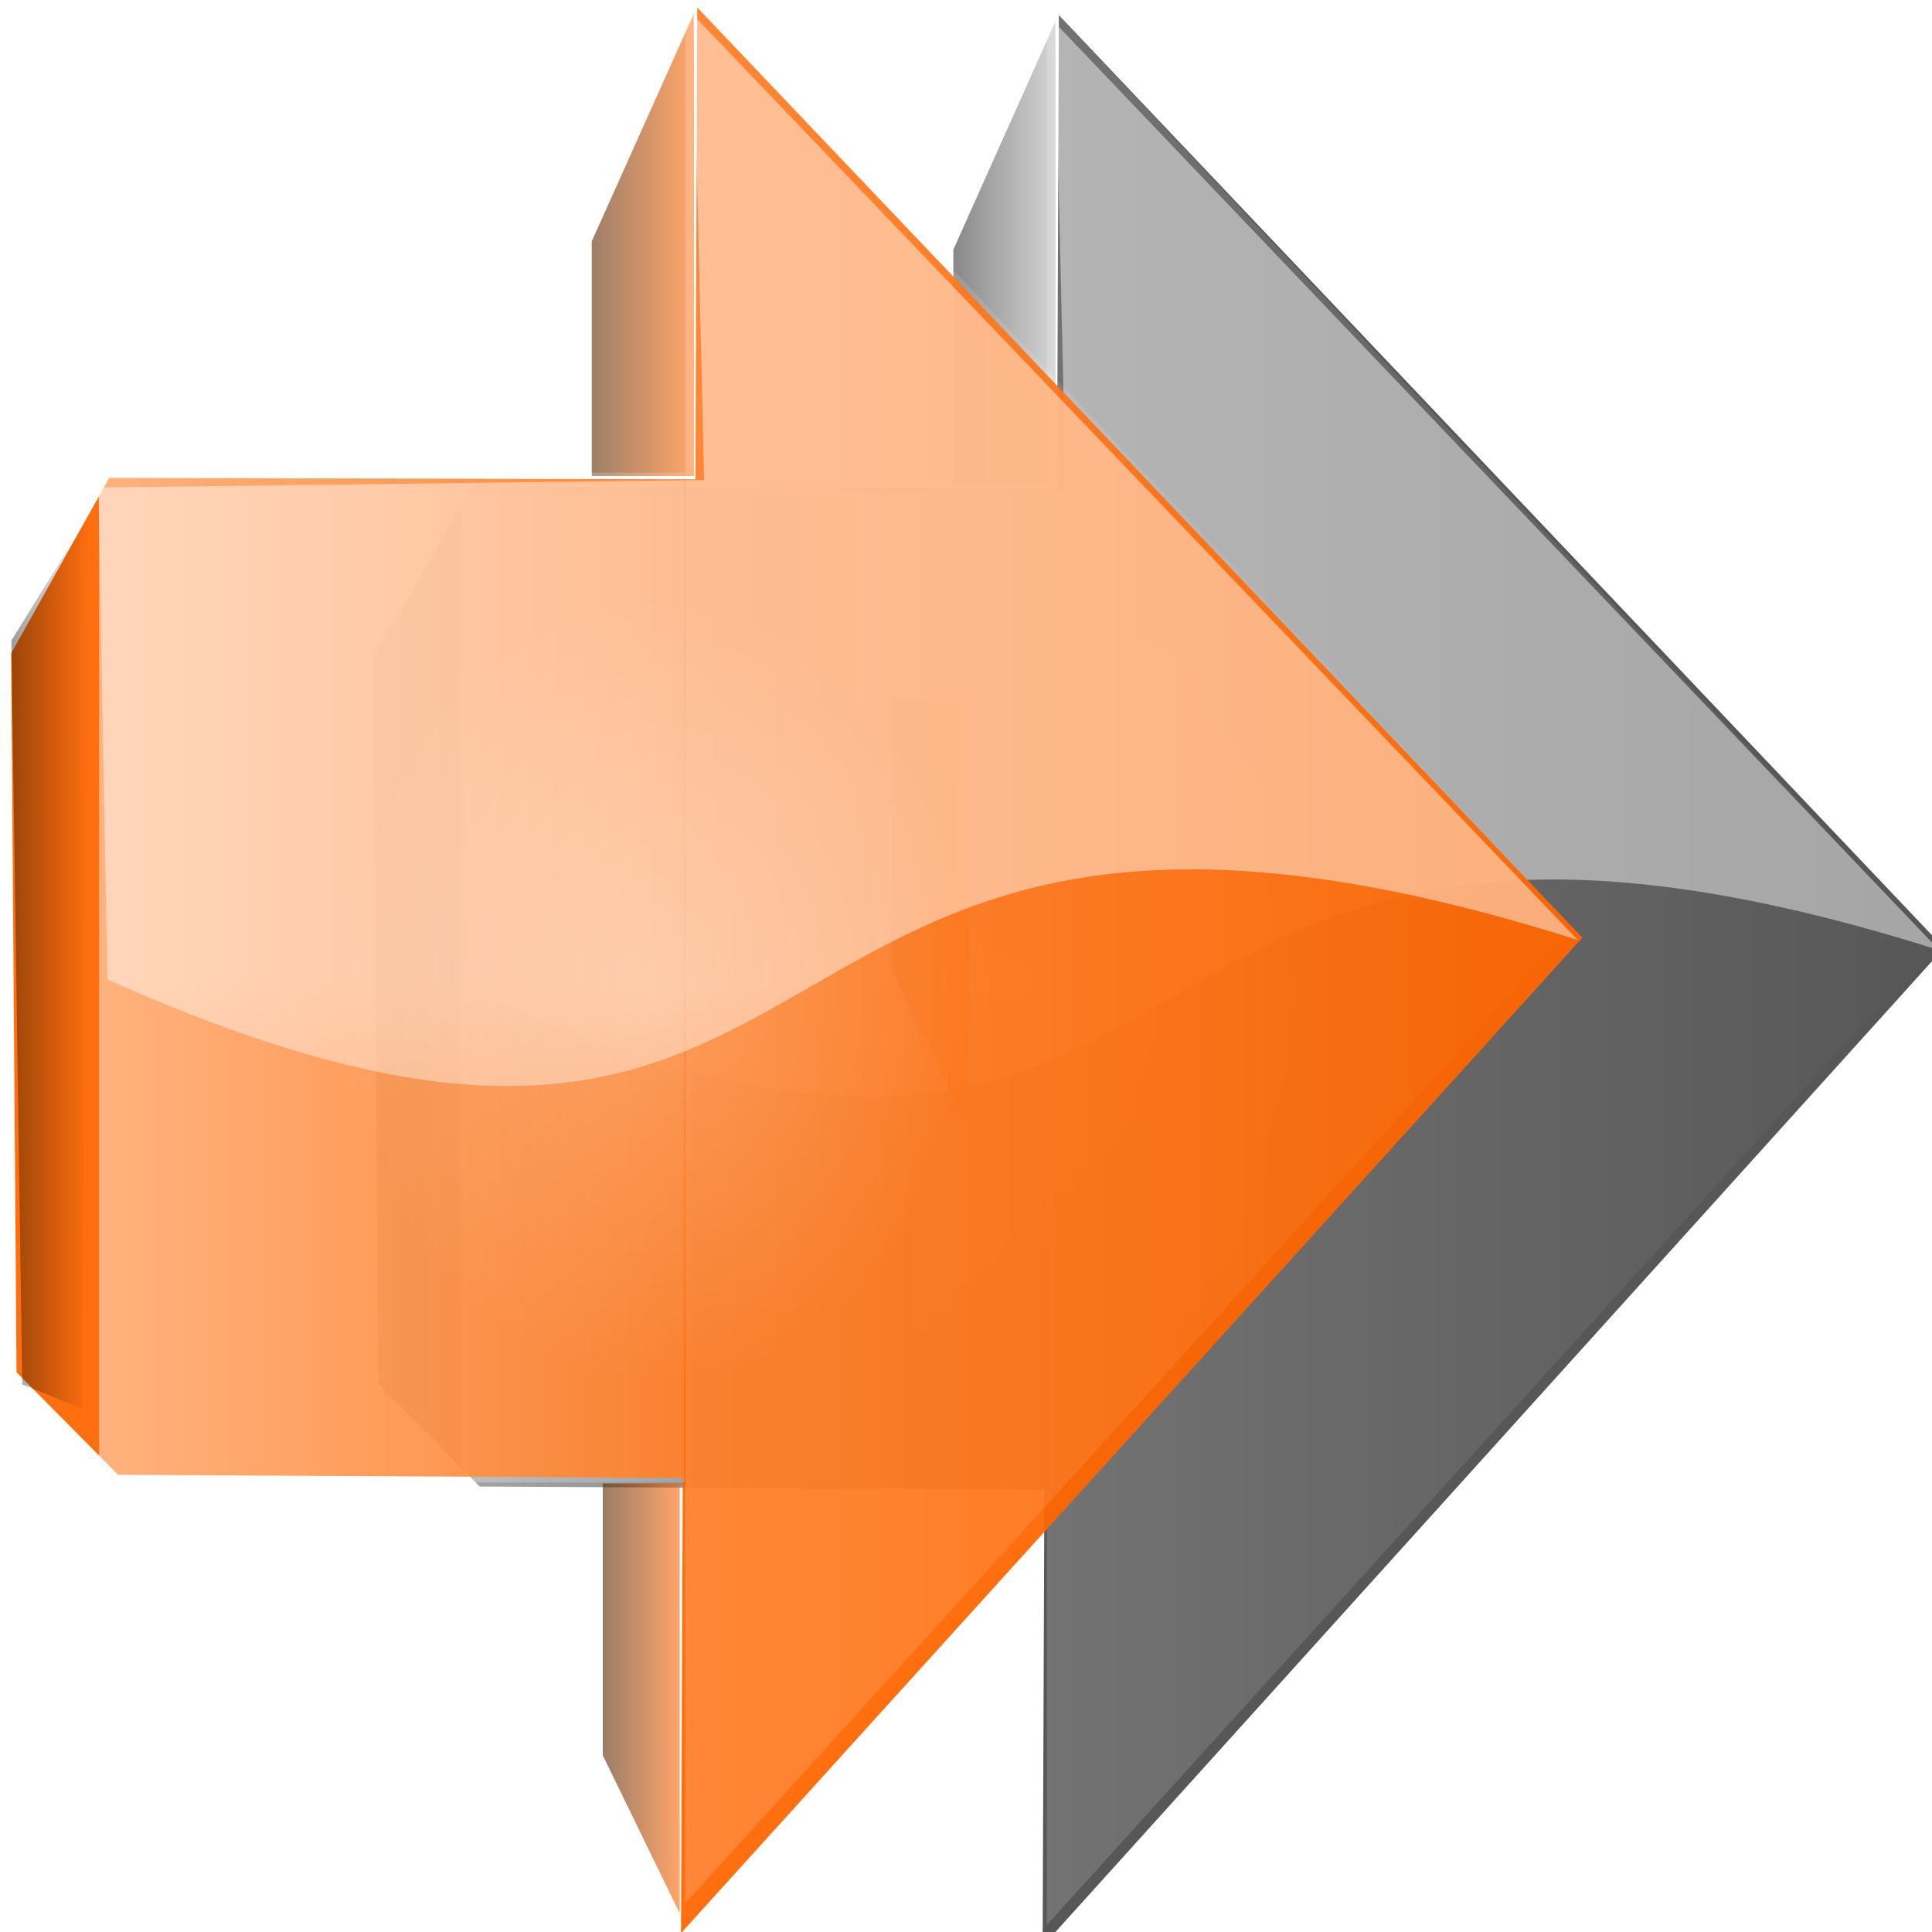 <?xml version="1.0" encoding="UTF-8" standalone="no"?>
<!-- Created with Inkscape (http://www.inkscape.org/) -->

<svg
   xmlns:dc="http://purl.org/dc/elements/1.1/"
   xmlns:cc="http://creativecommons.org/ns#"
   xmlns:rdf="http://www.w3.org/1999/02/22-rdf-syntax-ns#"
   xmlns:svg="http://www.w3.org/2000/svg"
   xmlns="http://www.w3.org/2000/svg"
   xmlns:xlink="http://www.w3.org/1999/xlink"
   xmlns:sodipodi="http://sodipodi.sourceforge.net/DTD/sodipodi-0.dtd"
   xmlns:inkscape="http://www.inkscape.org/namespaces/inkscape"
   width="64"
   height="64"
   id="svg2"
   version="1.1"
   inkscape:version="0.48.4 r9939"
   sodipodi:docname="sublink.svg"
   inkscape:export-filename="/media/sunout/my_work/r107/r107_images/images/admin_images/sublink_32.png"
   inkscape:export-xdpi="45"
   inkscape:export-ydpi="45">
  <defs
     id="defs4">
    <linearGradient
       id="linearGradient3674"
       inkscape:collect="always">
      <stop
         id="stop3676"
         offset="0"
         style="stop-color:#333333;stop-opacity:1" />
      <stop
         id="stop3678"
         offset="1"
         style="stop-color:#b3b3b3;stop-opacity:1" />
    </linearGradient>
    <linearGradient
       inkscape:collect="always"
       id="linearGradient5468">
      <stop
         style="stop-color:#000000;stop-opacity:1;"
         offset="0"
         id="stop5470" />
      <stop
         style="stop-color:#000000;stop-opacity:0;"
         offset="1"
         id="stop5472" />
    </linearGradient>
    <inkscape:perspective
       sodipodi:type="inkscape:persp3d"
       inkscape:vp_x="0 : 526.18109 : 1"
       inkscape:vp_y="0 : 1000 : 0"
       inkscape:vp_z="744.09448 : 526.18109 : 1"
       inkscape:persp3d-origin="372.04724 : 350.78739 : 1"
       id="perspective10" />
    <filter
       height="1.709"
       y="-0.354"
       width="1.692"
       x="-0.346"
       id="filter5300"
       inkscape:collect="always"
       color-interpolation-filters="sRGB">
      <feGaussianBlur
         id="feGaussianBlur5302"
         stdDeviation="5.288"
         inkscape:collect="always" />
    </filter>
    <inkscape:perspective
       sodipodi:type="inkscape:persp3d"
       inkscape:vp_x="0 : 0.5 : 1"
       inkscape:vp_y="0 : 1000 : 0"
       inkscape:vp_z="1 : 0.5 : 1"
       inkscape:persp3d-origin="0.5 : 0.33333333 : 1"
       id="perspective5244" />
    <inkscape:perspective
       sodipodi:type="inkscape:persp3d"
       inkscape:vp_x="0 : 0.5 : 1"
       inkscape:vp_y="0 : 1000 : 0"
       inkscape:vp_z="1 : 0.5 : 1"
       inkscape:persp3d-origin="0.5 : 0.33333333 : 1"
       id="perspective5214" />
    <linearGradient
       inkscape:collect="always"
       xlink:href="#linearGradient5033-3"
       id="linearGradient5088"
       gradientUnits="userSpaceOnUse"
       x1="235.102"
       y1="454.005"
       x2="330.735"
       y2="454.005" />
    <linearGradient
       y2="454.005"
       x2="330.735"
       y1="454.005"
       x1="235.102"
       gradientUnits="userSpaceOnUse"
       id="linearGradient5045-6"
       xlink:href="#linearGradient5033-3"
       inkscape:collect="always" />
    <linearGradient
       id="linearGradient5033-3"
       inkscape:collect="always">
      <stop
         id="stop5035-8"
         offset="0"
         style="stop-color:#ffffff;stop-opacity:1;" />
      <stop
         id="stop5037-3"
         offset="1"
         style="stop-color:#ffffff;stop-opacity:0;" />
    </linearGradient>
    <linearGradient
       gradientUnits="userSpaceOnUse"
       y2="445.333"
       x2="282.918"
       y1="393.811"
       x1="276.904"
       id="linearGradient5039-1"
       xlink:href="#linearGradient5033-3"
       inkscape:collect="always" />
    <inkscape:perspective
       sodipodi:type="inkscape:persp3d"
       inkscape:vp_x="0 : 0.5 : 1"
       inkscape:vp_y="0 : 1000 : 0"
       inkscape:vp_z="1 : 0.5 : 1"
       inkscape:persp3d-origin="0.5 : 0.33333333 : 1"
       id="perspective5055" />
    <linearGradient
       y2="454.005"
       x2="330.735"
       y1="454.005"
       x1="235.102"
       gradientUnits="userSpaceOnUse"
       id="linearGradient5045"
       xlink:href="#linearGradient5033"
       inkscape:collect="always" />
    <linearGradient
       gradientUnits="userSpaceOnUse"
       y2="454.005"
       x2="330.735"
       y1="454.005"
       x1="235.102"
       id="linearGradient5039"
       xlink:href="#linearGradient5033"
       inkscape:collect="always" />
    <inkscape:perspective
       sodipodi:type="inkscape:persp3d"
       inkscape:vp_x="0 : 0.5 : 1"
       inkscape:vp_y="0 : 1000 : 0"
       inkscape:vp_z="1 : 0.5 : 1"
       inkscape:persp3d-origin="0.5 : 0.33333333 : 1"
       id="perspective5002" />
    <inkscape:perspective
       sodipodi:type="inkscape:persp3d"
       inkscape:vp_x="0 : 0.5 : 1"
       inkscape:vp_y="0 : 1000 : 0"
       inkscape:vp_z="1 : 0.5 : 1"
       inkscape:persp3d-origin="0.5 : 0.33333333 : 1"
       id="perspective4959" />
    <radialGradient
       gradientUnits="userSpaceOnUse"
       gradientTransform="matrix(1,0,0,0.396,0,382.503)"
       r="24.055"
       fy="633.043"
       fx="519.607"
       cy="633.043"
       cx="519.607"
       id="radialGradient4902"
       xlink:href="#linearGradient4896"
       inkscape:collect="always" />
    <linearGradient
       gradientUnits="userSpaceOnUse"
       y2="474.473"
       x2="462.002"
       y1="474.473"
       x1="557.27"
       id="linearGradient4888"
       xlink:href="#linearGradient4882"
       inkscape:collect="always" />
    <linearGradient
       gradientUnits="userSpaceOnUse"
       y2="476.12"
       x2="534.429"
       y1="476.12"
       x1="461.773"
       id="linearGradient4878"
       xlink:href="#linearGradient4872"
       inkscape:collect="always" />
    <linearGradient
       gradientUnits="userSpaceOnUse"
       y2="458.093"
       x2="501.655"
       y1="458.093"
       x1="478.711"
       id="linearGradient4868"
       xlink:href="#linearGradient4862"
       inkscape:collect="always" />
    <inkscape:perspective
       sodipodi:type="inkscape:persp3d"
       inkscape:vp_x="0 : 0.5 : 1"
       inkscape:vp_y="0 : 1000 : 0"
       inkscape:vp_z="1 : 0.5 : 1"
       inkscape:persp3d-origin="0.5 : 0.33333333 : 1"
       id="perspective4848" />
    <linearGradient
       gradientTransform="translate(-0.1,-0.507)"
       gradientUnits="userSpaceOnUse"
       y2="586.654"
       x2="539.706"
       y1="376.288"
       x1="493.586"
       id="linearGradient4836"
       xlink:href="#linearGradient4830"
       inkscape:collect="always" />
    <inkscape:perspective
       sodipodi:type="inkscape:persp3d"
       inkscape:vp_x="0 : 0.5 : 1"
       inkscape:vp_y="0 : 1000 : 0"
       inkscape:vp_z="1 : 0.5 : 1"
       inkscape:persp3d-origin="0.5 : 0.33333333 : 1"
       id="perspective4816" />
    <inkscape:perspective
       sodipodi:type="inkscape:persp3d"
       inkscape:vp_x="0 : 0.5 : 1"
       inkscape:vp_y="0 : 1000 : 0"
       inkscape:vp_z="1 : 0.5 : 1"
       inkscape:persp3d-origin="0.5 : 0.33333333 : 1"
       id="perspective4656-9" />
    <inkscape:perspective
       sodipodi:type="inkscape:persp3d"
       inkscape:vp_x="0 : 0.5 : 1"
       inkscape:vp_y="0 : 1000 : 0"
       inkscape:vp_z="1 : 0.5 : 1"
       inkscape:persp3d-origin="0.5 : 0.33333333 : 1"
       id="perspective4656-3" />
    <inkscape:perspective
       sodipodi:type="inkscape:persp3d"
       inkscape:vp_x="0 : 0.5 : 1"
       inkscape:vp_y="0 : 1000 : 0"
       inkscape:vp_z="1 : 0.5 : 1"
       inkscape:persp3d-origin="0.5 : 0.33333333 : 1"
       id="perspective4656" />
    <inkscape:perspective
       sodipodi:type="inkscape:persp3d"
       inkscape:vp_x="0 : 0.5 : 1"
       inkscape:vp_y="0 : 1000 : 0"
       inkscape:vp_z="1 : 0.5 : 1"
       inkscape:persp3d-origin="0.5 : 0.33333333 : 1"
       id="perspective4567" />
    <inkscape:perspective
       sodipodi:type="inkscape:persp3d"
       inkscape:vp_x="0 : 0.5 : 1"
       inkscape:vp_y="0 : 1000 : 0"
       inkscape:vp_z="1 : 0.5 : 1"
       inkscape:persp3d-origin="0.5 : 0.33333333 : 1"
       id="perspective4533" />
    <linearGradient
       y2="586.263"
       x2="426.17"
       y1="586.263"
       x1="371.07"
       gradientTransform="matrix(1.043,0,0,1,-14.378,-0.791)"
       gradientUnits="userSpaceOnUse"
       id="linearGradient4505"
       xlink:href="#linearGradient3904"
       inkscape:collect="always" />
    <linearGradient
       y2="484.698"
       x2="385.669"
       y1="507.357"
       x1="319.516"
       gradientTransform="matrix(1.043,0,0,1,-15.203,0)"
       gradientUnits="userSpaceOnUse"
       id="linearGradient4500"
       xlink:href="#linearGradient4058"
       inkscape:collect="always" />
    <radialGradient
       r="5.573"
       fy="563.02"
       fx="401.553"
       cy="563.02"
       cx="401.553"
       gradientTransform="matrix(1.043,0,0,1.131,-15.203,-73.854)"
       gradientUnits="userSpaceOnUse"
       id="radialGradient4493"
       xlink:href="#linearGradient3724"
       inkscape:collect="always" />
    <radialGradient
       gradientUnits="userSpaceOnUse"
       gradientTransform="matrix(1,0,0,1.255,0,-136.503)"
       r="110.078"
       fy="535.017"
       fx="439.911"
       cy="535.017"
       cx="439.911"
       id="radialGradient4452"
       xlink:href="#linearGradient4446"
       inkscape:collect="always" />
    <inkscape:perspective
       sodipodi:type="inkscape:persp3d"
       inkscape:vp_x="0 : 0.5 : 1"
       inkscape:vp_y="0 : 1000 : 0"
       inkscape:vp_z="1 : 0.5 : 1"
       inkscape:persp3d-origin="0.5 : 0.33333333 : 1"
       id="perspective4221" />
    <radialGradient
       r="46.831"
       fy="443.849"
       fx="424.188"
       cy="443.849"
       cx="424.188"
       gradientTransform="matrix(0.172,-0.207,0.488,0.407,142.037,354.896)"
       gradientUnits="userSpaceOnUse"
       id="radialGradient4138"
       xlink:href="#linearGradient3944"
       inkscape:collect="always" />
    <radialGradient
       r="79.9"
       fy="631.22"
       fx="415.354"
       cy="631.22"
       cx="415.354"
       gradientTransform="matrix(1,0,0,0.193,0,509.437)"
       gradientUnits="userSpaceOnUse"
       id="radialGradient4130"
       xlink:href="#linearGradient4091"
       inkscape:collect="always" />
    <inkscape:perspective
       sodipodi:type="inkscape:persp3d"
       inkscape:vp_x="0 : 0.5 : 1"
       inkscape:vp_y="0 : 1000 : 0"
       inkscape:vp_z="1 : 0.5 : 1"
       inkscape:persp3d-origin="0.5 : 0.33333333 : 1"
       id="perspective4036" />
    <inkscape:perspective
       sodipodi:type="inkscape:persp3d"
       inkscape:vp_x="0 : 0.5 : 1"
       inkscape:vp_y="0 : 1000 : 0"
       inkscape:vp_z="1 : 0.5 : 1"
       inkscape:persp3d-origin="0.5 : 0.33333333 : 1"
       id="perspective3970" />
    <inkscape:perspective
       sodipodi:type="inkscape:persp3d"
       inkscape:vp_x="0 : 0.5 : 1"
       inkscape:vp_y="0 : 1000 : 0"
       inkscape:vp_z="1 : 0.5 : 1"
       inkscape:persp3d-origin="0.5 : 0.33333333 : 1"
       id="perspective3922" />
    <inkscape:perspective
       sodipodi:type="inkscape:persp3d"
       inkscape:vp_x="0 : 0.5 : 1"
       inkscape:vp_y="0 : 1000 : 0"
       inkscape:vp_z="1 : 0.5 : 1"
       inkscape:persp3d-origin="0.5 : 0.33333333 : 1"
       id="perspective3890" />
    <inkscape:perspective
       sodipodi:type="inkscape:persp3d"
       inkscape:vp_x="0 : 0.5 : 1"
       inkscape:vp_y="0 : 1000 : 0"
       inkscape:vp_z="1 : 0.5 : 1"
       inkscape:persp3d-origin="0.5 : 0.33333333 : 1"
       id="perspective3799" />
    <inkscape:perspective
       sodipodi:type="inkscape:persp3d"
       inkscape:vp_x="0 : 0.5 : 1"
       inkscape:vp_y="0 : 1000 : 0"
       inkscape:vp_z="1 : 0.5 : 1"
       inkscape:persp3d-origin="0.5 : 0.33333333 : 1"
       id="perspective3765" />
    <inkscape:perspective
       sodipodi:type="inkscape:persp3d"
       inkscape:vp_x="0 : 0.5 : 1"
       inkscape:vp_y="0 : 1000 : 0"
       inkscape:vp_z="1 : 0.5 : 1"
       inkscape:persp3d-origin="0.5 : 0.33333333 : 1"
       id="perspective3702-0" />
    <inkscape:perspective
       sodipodi:type="inkscape:persp3d"
       inkscape:vp_x="0 : 0.5 : 1"
       inkscape:vp_y="0 : 1000 : 0"
       inkscape:vp_z="1 : 0.5 : 1"
       inkscape:persp3d-origin="0.5 : 0.33333333 : 1"
       id="perspective3702" />
    <inkscape:perspective
       sodipodi:type="inkscape:persp3d"
       inkscape:vp_x="0 : 0.5 : 1"
       inkscape:vp_y="0 : 1000 : 0"
       inkscape:vp_z="1 : 0.5 : 1"
       inkscape:persp3d-origin="0.5 : 0.33333333 : 1"
       id="perspective3668" />
    <inkscape:perspective
       sodipodi:type="inkscape:persp3d"
       inkscape:vp_x="0 : 0.5 : 1"
       inkscape:vp_y="0 : 1000 : 0"
       inkscape:vp_z="1 : 0.5 : 1"
       inkscape:persp3d-origin="0.5 : 0.33333333 : 1"
       id="perspective3642" />
    <inkscape:perspective
       sodipodi:type="inkscape:persp3d"
       inkscape:vp_x="0 : 0.5 : 1"
       inkscape:vp_y="0 : 1000 : 0"
       inkscape:vp_z="1 : 0.5 : 1"
       inkscape:persp3d-origin="0.5 : 0.33333333 : 1"
       id="perspective3611" />
    <inkscape:perspective
       id="perspective10-2"
       inkscape:persp3d-origin="372.04724 : 350.78739 : 1"
       inkscape:vp_z="744.09448 : 526.18109 : 1"
       inkscape:vp_y="0 : 1000 : 0"
       inkscape:vp_x="0 : 526.18109 : 1"
       sodipodi:type="inkscape:persp3d" />
    <linearGradient
       id="linearGradient3724"
       inkscape:collect="always">
      <stop
         id="stop3726"
         offset="0"
         style="stop-color:#ffffff;stop-opacity:1;" />
      <stop
         id="stop3728"
         offset="1"
         style="stop-color:#ffffff;stop-opacity:0;" />
    </linearGradient>
    <linearGradient
       id="linearGradient3904"
       inkscape:collect="always">
      <stop
         id="stop3906"
         offset="0"
         style="stop-color:#000000;stop-opacity:1;" />
      <stop
         id="stop3908"
         offset="1"
         style="stop-color:#000000;stop-opacity:0;" />
    </linearGradient>
    <linearGradient
       id="linearGradient3944"
       inkscape:collect="always">
      <stop
         id="stop3946"
         offset="0"
         style="stop-color:#ffffff;stop-opacity:1;" />
      <stop
         id="stop3948"
         offset="1"
         style="stop-color:#ffffff;stop-opacity:0;" />
    </linearGradient>
    <linearGradient
       id="linearGradient4058"
       inkscape:collect="always">
      <stop
         id="stop4060"
         offset="0"
         style="stop-color:#8f8274;stop-opacity:1;" />
      <stop
         id="stop4062"
         offset="1"
         style="stop-color:#8f8274;stop-opacity:0;" />
    </linearGradient>
    <linearGradient
       id="linearGradient4091"
       inkscape:collect="always">
      <stop
         id="stop4093"
         offset="0"
         style="stop-color:#000000;stop-opacity:1;" />
      <stop
         id="stop4095"
         offset="1"
         style="stop-color:#000000;stop-opacity:0;" />
    </linearGradient>
    <linearGradient
       id="linearGradient4446"
       inkscape:collect="always">
      <stop
         id="stop4448"
         offset="0"
         style="stop-color:#000000;stop-opacity:1;" />
      <stop
         id="stop4450"
         offset="1"
         style="stop-color:#000000;stop-opacity:0;" />
    </linearGradient>
    <linearGradient
       id="linearGradient4830"
       inkscape:collect="always">
      <stop
         id="stop4832"
         offset="0"
         style="stop-color:#ffffff;stop-opacity:1;" />
      <stop
         id="stop4834"
         offset="1"
         style="stop-color:#ffffff;stop-opacity:0;" />
    </linearGradient>
    <linearGradient
       id="linearGradient4862"
       inkscape:collect="always">
      <stop
         id="stop4864"
         offset="0"
         style="stop-color:#000000;stop-opacity:1;" />
      <stop
         id="stop4866"
         offset="1"
         style="stop-color:#000000;stop-opacity:0;" />
    </linearGradient>
    <linearGradient
       id="linearGradient4872"
       inkscape:collect="always">
      <stop
         id="stop4874"
         offset="0"
         style="stop-color:#000000;stop-opacity:1;" />
      <stop
         id="stop4876"
         offset="1"
         style="stop-color:#000000;stop-opacity:0;" />
    </linearGradient>
    <linearGradient
       id="linearGradient4882"
       inkscape:collect="always">
      <stop
         id="stop4884"
         offset="0"
         style="stop-color:#000000;stop-opacity:1;" />
      <stop
         id="stop4886"
         offset="1"
         style="stop-color:#000000;stop-opacity:0;" />
    </linearGradient>
    <linearGradient
       id="linearGradient4896"
       inkscape:collect="always">
      <stop
         id="stop4898"
         offset="0"
         style="stop-color:#010000;stop-opacity:1;" />
      <stop
         id="stop4900"
         offset="1"
         style="stop-color:#010000;stop-opacity:0;" />
    </linearGradient>
    <linearGradient
       id="linearGradient5033"
       inkscape:collect="always">
      <stop
         id="stop5035"
         offset="0"
         style="stop-color:#ffffff;stop-opacity:1;" />
      <stop
         id="stop5037"
         offset="1"
         style="stop-color:#ffffff;stop-opacity:0;" />
    </linearGradient>
    <linearGradient
       id="linearGradient5139"
       inkscape:collect="always">
      <stop
         id="stop5141"
         offset="0"
         style="stop-color:#ffffff;stop-opacity:1;" />
      <stop
         id="stop5143"
         offset="1"
         style="stop-color:#ffffff;stop-opacity:0;" />
    </linearGradient>
    <linearGradient
       id="linearGradient5198"
       inkscape:collect="always">
      <stop
         id="stop5200"
         offset="0"
         style="stop-color:#000200;stop-opacity:1;" />
      <stop
         id="stop5202"
         offset="1"
         style="stop-color:#000200;stop-opacity:0;" />
    </linearGradient>
    <linearGradient
       id="linearGradient5228"
       inkscape:collect="always">
      <stop
         id="stop5230"
         offset="0"
         style="stop-color:#000000;stop-opacity:1;" />
      <stop
         id="stop5232"
         offset="1"
         style="stop-color:#000000;stop-opacity:0;" />
    </linearGradient>
    <linearGradient
       id="linearGradient5266"
       inkscape:collect="always">
      <stop
         id="stop5268"
         offset="0"
         style="stop-color:#000000;stop-opacity:1;" />
      <stop
         id="stop5270"
         offset="1"
         style="stop-color:#000000;stop-opacity:0;" />
    </linearGradient>
    <linearGradient
       id="linearGradient5276"
       inkscape:collect="always">
      <stop
         id="stop5278"
         offset="0"
         style="stop-color:#ffffff;stop-opacity:1;" />
      <stop
         id="stop5280"
         offset="1"
         style="stop-color:#ffffff;stop-opacity:0;" />
    </linearGradient>
    <linearGradient
       inkscape:collect="always"
       xlink:href="#linearGradient5033"
       id="linearGradient3909"
       gradientUnits="userSpaceOnUse"
       x1="235.102"
       y1="454.005"
       x2="330.735"
       y2="454.005" />
    <linearGradient
       inkscape:collect="always"
       xlink:href="#linearGradient5033"
       id="linearGradient3911"
       gradientUnits="userSpaceOnUse"
       x1="235.102"
       y1="454.005"
       x2="330.735"
       y2="454.005" />
    <linearGradient
       inkscape:collect="always"
       xlink:href="#linearGradient5033-3"
       id="linearGradient3917"
       gradientUnits="userSpaceOnUse"
       x1="235.102"
       y1="454.005"
       x2="330.735"
       y2="454.005" />
    <linearGradient
       inkscape:collect="always"
       xlink:href="#linearGradient5033-3"
       id="linearGradient3919"
       gradientUnits="userSpaceOnUse"
       x1="276.904"
       y1="393.811"
       x2="282.918"
       y2="445.333" />
    <linearGradient
       inkscape:collect="always"
       xlink:href="#linearGradient5266"
       id="linearGradient3933"
       gradientUnits="userSpaceOnUse"
       gradientTransform="matrix(0.556,0,0,0.563,-122.652,762.483)"
       x1="286.649"
       y1="497.769"
       x2="297.358"
       y2="497.769" />
    <linearGradient
       inkscape:collect="always"
       xlink:href="#linearGradient5228"
       id="linearGradient3936"
       gradientUnits="userSpaceOnUse"
       gradientTransform="matrix(0.556,0,0,0.563,-122.594,762.861)"
       x1="286.877"
       y1="409.608"
       x2="297.13"
       y2="409.608" />
    <linearGradient
       inkscape:collect="always"
       xlink:href="#linearGradient5198"
       id="linearGradient3939"
       gradientUnits="userSpaceOnUse"
       gradientTransform="matrix(0.556,0,0,0.563,-122.541,762.627)"
       x1="228.03"
       y1="453.618"
       x2="235.609"
       y2="453.618" />
    <linearGradient
       inkscape:collect="always"
       xlink:href="#linearGradient5139"
       id="linearGradient3956"
       gradientUnits="userSpaceOnUse"
       x1="266.118"
       y1="437.529"
       x2="266.118"
       y2="457.727" />
    <linearGradient
       inkscape:collect="always"
       xlink:href="#linearGradient5139"
       id="linearGradient3958"
       gradientUnits="userSpaceOnUse"
       x1="266.118"
       y1="437.529"
       x2="266.118"
       y2="457.727" />
    <linearGradient
       inkscape:collect="always"
       xlink:href="#linearGradient5033-3"
       id="linearGradient3960"
       gradientUnits="userSpaceOnUse"
       x1="235.102"
       y1="454.005"
       x2="330.735"
       y2="454.005" />
    <linearGradient
       inkscape:collect="always"
       xlink:href="#linearGradient5033-3"
       id="linearGradient3962"
       gradientUnits="userSpaceOnUse"
       x1="276.904"
       y1="393.811"
       x2="282.918"
       y2="445.333" />
    <radialGradient
       inkscape:collect="always"
       xlink:href="#linearGradient5276"
       id="radialGradient3964"
       gradientUnits="userSpaceOnUse"
       gradientTransform="matrix(1,0,0,0.976,0,10.96)"
       cx="264.68"
       cy="456.648"
       fx="264.68"
       fy="456.648"
       r="18.35" />
    <linearGradient
       inkscape:collect="always"
       xlink:href="#linearGradient5033"
       id="linearGradient3966"
       gradientUnits="userSpaceOnUse"
       x1="235.102"
       y1="454.005"
       x2="330.735"
       y2="454.005" />
    <linearGradient
       inkscape:collect="always"
       xlink:href="#linearGradient5033"
       id="linearGradient3968"
       gradientUnits="userSpaceOnUse"
       x1="235.102"
       y1="454.005"
       x2="330.735"
       y2="454.005" />
    <linearGradient
       inkscape:collect="always"
       xlink:href="#linearGradient5033"
       id="linearGradient3970"
       gradientUnits="userSpaceOnUse"
       x1="235.102"
       y1="454.005"
       x2="330.735"
       y2="454.005" />
    <linearGradient
       inkscape:collect="always"
       xlink:href="#linearGradient5033"
       id="linearGradient3972"
       gradientUnits="userSpaceOnUse"
       x1="235.102"
       y1="454.005"
       x2="330.735"
       y2="454.005" />
    <filter
       inkscape:collect="always"
       id="filter5482"
       x="-0.061"
       width="1.123"
       y="-0.202"
       height="1.404"
       color-interpolation-filters="sRGB">
      <feGaussianBlur
         inkscape:collect="always"
         stdDeviation="2.791"
         id="feGaussianBlur5484" />
    </filter>
    <linearGradient
       inkscape:collect="always"
       xlink:href="#linearGradient5139"
       id="linearGradient3730"
       gradientUnits="userSpaceOnUse"
       x1="266.118"
       y1="437.529"
       x2="266.118"
       y2="457.727"
       gradientTransform="matrix(0.53,0,0,0.527,-114.89,-201.556)" />
    <linearGradient
       inkscape:collect="always"
       xlink:href="#linearGradient5139"
       id="linearGradient3733"
       gradientUnits="userSpaceOnUse"
       gradientTransform="translate(-166.176,16.595)"
       x1="266.118"
       y1="437.529"
       x2="266.118"
       y2="457.727" />
    <linearGradient
       inkscape:collect="always"
       xlink:href="#linearGradient5139"
       id="linearGradient3737"
       gradientUnits="userSpaceOnUse"
       gradientTransform="translate(-166.176,16.595)"
       x1="266.118"
       y1="437.529"
       x2="266.118"
       y2="457.727" />
    <linearGradient
       inkscape:collect="always"
       xlink:href="#linearGradient5033-3"
       id="linearGradient3739"
       gradientUnits="userSpaceOnUse"
       x1="235.102"
       y1="454.005"
       x2="330.735"
       y2="454.005" />
    <linearGradient
       inkscape:collect="always"
       xlink:href="#linearGradient5139"
       id="linearGradient3742"
       gradientUnits="userSpaceOnUse"
       gradientTransform="matrix(0.53,0,0,0.531,-114.122,776.628)"
       x1="266.118"
       y1="437.529"
       x2="265.878"
       y2="466.185" />
    <linearGradient
       inkscape:collect="always"
       xlink:href="#linearGradient5198"
       id="linearGradient3758"
       gradientUnits="userSpaceOnUse"
       gradientTransform="matrix(0.556,0,0,0.563,-122.541,762.627)"
       x1="228.03"
       y1="453.618"
       x2="235.609"
       y2="453.618" />
    <linearGradient
       inkscape:collect="always"
       xlink:href="#linearGradient5228"
       id="linearGradient3760"
       gradientUnits="userSpaceOnUse"
       gradientTransform="matrix(0.556,0,0,0.563,-122.594,762.861)"
       x1="286.877"
       y1="409.608"
       x2="297.13"
       y2="409.608" />
    <linearGradient
       inkscape:collect="always"
       xlink:href="#linearGradient5266"
       id="linearGradient3762"
       gradientUnits="userSpaceOnUse"
       gradientTransform="matrix(0.556,0,0,0.563,-122.652,762.483)"
       x1="286.649"
       y1="497.769"
       x2="297.358"
       y2="497.769" />
    <linearGradient
       inkscape:collect="always"
       xlink:href="#linearGradient5033"
       id="linearGradient3764"
       gradientUnits="userSpaceOnUse"
       x1="235.102"
       y1="454.005"
       x2="330.735"
       y2="454.005" />
    <linearGradient
       inkscape:collect="always"
       xlink:href="#linearGradient5033"
       id="linearGradient3766"
       gradientUnits="userSpaceOnUse"
       x1="235.102"
       y1="454.005"
       x2="330.735"
       y2="454.005" />
    <linearGradient
       inkscape:collect="always"
       xlink:href="#linearGradient5033"
       id="linearGradient3768"
       gradientUnits="userSpaceOnUse"
       x1="235.102"
       y1="454.005"
       x2="330.735"
       y2="454.005" />
    <linearGradient
       inkscape:collect="always"
       xlink:href="#linearGradient5033"
       id="linearGradient3770"
       gradientUnits="userSpaceOnUse"
       x1="235.102"
       y1="454.005"
       x2="330.735"
       y2="454.005" />
    <linearGradient
       inkscape:collect="always"
       xlink:href="#linearGradient5139"
       id="linearGradient3772"
       gradientUnits="userSpaceOnUse"
       gradientTransform="matrix(0.53,0,0,0.531,-114.122,776.628)"
       x1="266.118"
       y1="437.529"
       x2="265.878"
       y2="466.185" />
    <radialGradient
       inkscape:collect="always"
       xlink:href="#linearGradient5276"
       id="radialGradient3774"
       gradientUnits="userSpaceOnUse"
       gradientTransform="matrix(1,0,0,0.976,0,10.96)"
       cx="264.68"
       cy="456.648"
       fx="264.68"
       fy="456.648"
       r="18.35" />
    <linearGradient
       inkscape:collect="always"
       xlink:href="#linearGradient5139"
       id="linearGradient2961"
       gradientUnits="userSpaceOnUse"
       gradientTransform="matrix(0.551,0,0,0.476,-120.274,801.181)"
       x1="266.118"
       y1="437.529"
       x2="265.878"
       y2="466.185" />
    <linearGradient
       inkscape:collect="always"
       xlink:href="#linearGradient5266"
       id="linearGradient2969"
       gradientUnits="userSpaceOnUse"
       gradientTransform="matrix(0.567,0,0,0.497,-125.039,792.075)"
       x1="286.649"
       y1="497.769"
       x2="297.358"
       y2="497.769" />
    <linearGradient
       inkscape:collect="always"
       xlink:href="#linearGradient5228"
       id="linearGradient2972"
       gradientUnits="userSpaceOnUse"
       gradientTransform="matrix(0.567,0,0,0.497,-124.98,792.408)"
       x1="286.877"
       y1="409.608"
       x2="297.13"
       y2="409.608" />
    <linearGradient
       inkscape:collect="always"
       xlink:href="#linearGradient5198"
       id="linearGradient2975"
       gradientUnits="userSpaceOnUse"
       gradientTransform="matrix(0.567,0,0,0.497,-124.925,792.202)"
       x1="228.03"
       y1="453.618"
       x2="235.609"
       y2="453.618" />
    <linearGradient
       inkscape:collect="always"
       xlink:href="#linearGradient5198"
       id="linearGradient3147"
       gradientUnits="userSpaceOnUse"
       gradientTransform="matrix(0.567,0,0,0.497,-124.925,792.202)"
       x1="228.03"
       y1="453.618"
       x2="235.609"
       y2="453.618" />
    <linearGradient
       inkscape:collect="always"
       xlink:href="#linearGradient5228"
       id="linearGradient3149"
       gradientUnits="userSpaceOnUse"
       gradientTransform="matrix(0.567,0,0,0.497,-124.98,792.408)"
       x1="286.877"
       y1="409.608"
       x2="297.13"
       y2="409.608" />
    <linearGradient
       inkscape:collect="always"
       xlink:href="#linearGradient5266"
       id="linearGradient3151"
       gradientUnits="userSpaceOnUse"
       gradientTransform="matrix(0.567,0,0,0.497,-125.039,792.075)"
       x1="286.649"
       y1="497.769"
       x2="297.358"
       y2="497.769" />
    <linearGradient
       inkscape:collect="always"
       xlink:href="#linearGradient5033"
       id="linearGradient3153"
       gradientUnits="userSpaceOnUse"
       x1="235.102"
       y1="454.005"
       x2="330.735"
       y2="454.005" />
    <linearGradient
       inkscape:collect="always"
       xlink:href="#linearGradient5033"
       id="linearGradient3155"
       gradientUnits="userSpaceOnUse"
       x1="235.102"
       y1="454.005"
       x2="330.735"
       y2="454.005" />
    <linearGradient
       inkscape:collect="always"
       xlink:href="#linearGradient5033"
       id="linearGradient3157"
       gradientUnits="userSpaceOnUse"
       x1="235.102"
       y1="454.005"
       x2="330.735"
       y2="454.005" />
    <linearGradient
       inkscape:collect="always"
       xlink:href="#linearGradient5033"
       id="linearGradient3159"
       gradientUnits="userSpaceOnUse"
       x1="235.102"
       y1="454.005"
       x2="330.735"
       y2="454.005" />
    <linearGradient
       inkscape:collect="always"
       xlink:href="#linearGradient5139"
       id="linearGradient3161"
       gradientUnits="userSpaceOnUse"
       gradientTransform="matrix(0.551,0,0,0.476,-120.274,801.181)"
       x1="266.118"
       y1="437.529"
       x2="265.878"
       y2="466.185" />
    <radialGradient
       inkscape:collect="always"
       xlink:href="#linearGradient5276"
       id="radialGradient3163"
       gradientUnits="userSpaceOnUse"
       gradientTransform="matrix(1,0,0,0.976,0,10.96)"
       cx="264.68"
       cy="456.648"
       fx="264.68"
       fy="456.648"
       r="18.35" />
    <radialGradient
       inkscape:collect="always"
       xlink:href="#linearGradient5468"
       id="radialGradient3933"
       cx="103.38"
       cy="226.896"
       fx="103.38"
       fy="226.896"
       r="57.39"
       gradientTransform="matrix(1,0,0,0.313,0,155.808)"
       gradientUnits="userSpaceOnUse" />
    <linearGradient
       inkscape:collect="always"
       xlink:href="#linearGradient5033-5"
       id="linearGradient3159-8"
       gradientUnits="userSpaceOnUse"
       x1="235.102"
       y1="454.005"
       x2="330.735"
       y2="454.005" />
    <linearGradient
       id="linearGradient5033-5"
       inkscape:collect="always">
      <stop
         id="stop5035-1"
         offset="0"
         style="stop-color:#ffffff;stop-opacity:1;" />
      <stop
         id="stop5037-4"
         offset="1"
         style="stop-color:#ffffff;stop-opacity:0;" />
    </linearGradient>
    <linearGradient
       inkscape:collect="always"
       xlink:href="#linearGradient5033-5"
       id="linearGradient3157-2"
       gradientUnits="userSpaceOnUse"
       x1="235.102"
       y1="454.005"
       x2="330.735"
       y2="454.005" />
    <radialGradient
       inkscape:collect="always"
       xlink:href="#linearGradient5276-0"
       id="radialGradient3163-6"
       gradientUnits="userSpaceOnUse"
       gradientTransform="matrix(1,0,0,0.976,0,10.96)"
       cx="264.68"
       cy="456.648"
       fx="264.68"
       fy="456.648"
       r="18.35" />
    <linearGradient
       id="linearGradient5276-0"
       inkscape:collect="always">
      <stop
         id="stop5278-6"
         offset="0"
         style="stop-color:#ffffff;stop-opacity:1;" />
      <stop
         id="stop5280-9"
         offset="1"
         style="stop-color:#ffffff;stop-opacity:0;" />
    </linearGradient>
    <linearGradient
       id="linearGradient5198-3"
       inkscape:collect="always">
      <stop
         id="stop5200-0"
         offset="0"
         style="stop-color:#000200;stop-opacity:1;" />
      <stop
         id="stop5202-2"
         offset="1"
         style="stop-color:#000200;stop-opacity:0;" />
    </linearGradient>
    <linearGradient
       inkscape:collect="always"
       id="linearGradient3740">
      <stop
         style="stop-color:#552200;stop-opacity:1"
         offset="0"
         id="stop3742" />
      <stop
         style="stop-color:#ff6600;stop-opacity:1"
         offset="1"
         id="stop3744" />
    </linearGradient>
    <linearGradient
       inkscape:collect="always"
       id="linearGradient3746">
      <stop
         style="stop-color:#552200;stop-opacity:1"
         offset="0"
         id="stop3748" />
      <stop
         style="stop-color:#ff6600;stop-opacity:1"
         offset="1"
         id="stop3750" />
    </linearGradient>
    <linearGradient
       inkscape:collect="always"
       xlink:href="#linearGradient3734"
       id="linearGradient3770-4"
       gradientUnits="userSpaceOnUse"
       x1="235.102"
       y1="454.005"
       x2="330.735"
       y2="454.005" />
    <linearGradient
       id="linearGradient3734">
      <stop
         style="stop-color:#ff6600;stop-opacity:1"
         offset="0"
         id="stop3736" />
      <stop
         style="stop-color:#ffffff;stop-opacity:0;"
         offset="1"
         id="stop3738" />
    </linearGradient>
    <linearGradient
       inkscape:collect="always"
       xlink:href="#linearGradient5033-2"
       id="linearGradient3768-5"
       gradientUnits="userSpaceOnUse"
       x1="235.102"
       y1="454.005"
       x2="330.735"
       y2="454.005" />
    <linearGradient
       id="linearGradient5033-2"
       inkscape:collect="always">
      <stop
         id="stop5035-6"
         offset="0"
         style="stop-color:#ffffff;stop-opacity:1;" />
      <stop
         id="stop5037-33"
         offset="1"
         style="stop-color:#ffffff;stop-opacity:0;" />
    </linearGradient>
    <linearGradient
       id="linearGradient5139-7"
       inkscape:collect="always">
      <stop
         id="stop5141-6"
         offset="0"
         style="stop-color:#ffffff;stop-opacity:1;" />
      <stop
         id="stop5143-8"
         offset="1"
         style="stop-color:#ffffff;stop-opacity:0;" />
    </linearGradient>
    <radialGradient
       inkscape:collect="always"
       xlink:href="#linearGradient5276-9"
       id="radialGradient3774-0"
       gradientUnits="userSpaceOnUse"
       gradientTransform="matrix(1,0,0,0.976,0,10.96)"
       cx="264.68"
       cy="456.648"
       fx="264.68"
       fy="456.648"
       r="18.35" />
    <linearGradient
       id="linearGradient5276-9"
       inkscape:collect="always">
      <stop
         id="stop5278-69"
         offset="0"
         style="stop-color:#ffffff;stop-opacity:1;" />
      <stop
         id="stop5280-2"
         offset="1"
         style="stop-color:#ffffff;stop-opacity:0;" />
    </linearGradient>
    <filter
       height="1.709"
       y="-0.354"
       width="1.692"
       x="-0.346"
       id="filter5300-6"
       inkscape:collect="always"
       color-interpolation-filters="sRGB">
      <feGaussianBlur
         id="feGaussianBlur5302-4"
         stdDeviation="5.288"
         inkscape:collect="always" />
    </filter>
    <linearGradient
       inkscape:collect="always"
       xlink:href="#linearGradient5139-7"
       id="linearGradient3482"
       gradientUnits="userSpaceOnUse"
       gradientTransform="matrix(0.509,0,0,0.588,-113.716,765.465)"
       x1="266.118"
       y1="437.529"
       x2="265.878"
       y2="466.185" />
    <linearGradient
       inkscape:collect="always"
       xlink:href="#linearGradient3746"
       id="linearGradient3490"
       gradientUnits="userSpaceOnUse"
       gradientTransform="matrix(0.238,0,0,0.667,-45.66,707.898)"
       x1="286.649"
       y1="497.769"
       x2="297.358"
       y2="497.769" />
    <linearGradient
       inkscape:collect="always"
       xlink:href="#linearGradient3740"
       id="linearGradient3493"
       gradientUnits="userSpaceOnUse"
       gradientTransform="matrix(0.33,0,0,0.729,-72.552,706.487)"
       x1="286.877"
       y1="409.608"
       x2="297.13"
       y2="409.608" />
    <linearGradient
       inkscape:collect="always"
       xlink:href="#linearGradient5033-2"
       id="linearGradient3504"
       gradientUnits="userSpaceOnUse"
       x1="235.102"
       y1="454.005"
       x2="330.735"
       y2="454.005" />
    <linearGradient
       inkscape:collect="always"
       xlink:href="#linearGradient3734"
       id="linearGradient3506"
       gradientUnits="userSpaceOnUse"
       x1="235.102"
       y1="454.005"
       x2="330.735"
       y2="454.005" />
    <linearGradient
       inkscape:collect="always"
       xlink:href="#linearGradient5033-2"
       id="linearGradient3515"
       gradientUnits="userSpaceOnUse"
       x1="235.102"
       y1="454.005"
       x2="330.735"
       y2="454.005" />
    <linearGradient
       inkscape:collect="always"
       xlink:href="#linearGradient5033-2"
       id="linearGradient3518"
       gradientUnits="userSpaceOnUse"
       x1="235.102"
       y1="454.005"
       x2="330.735"
       y2="454.005"
       gradientTransform="matrix(0.874,0,0,0.454,-234.345,816.172)" />
    <linearGradient
       inkscape:collect="always"
       xlink:href="#linearGradient5033-2"
       id="linearGradient3521"
       gradientUnits="userSpaceOnUse"
       gradientTransform="matrix(0.312,0,0,0.333,-67.605,871.337)"
       x1="235.102"
       y1="454.005"
       x2="330.735"
       y2="454.005" />
    <radialGradient
       inkscape:collect="always"
       xlink:href="#linearGradient5276-9"
       id="radialGradient3523"
       gradientUnits="userSpaceOnUse"
       gradientTransform="matrix(1,0,0,0.976,0,10.96)"
       cx="264.68"
       cy="456.648"
       fx="264.68"
       fy="456.648"
       r="18.35" />
    <linearGradient
       inkscape:collect="always"
       xlink:href="#linearGradient5198-3"
       id="linearGradient3525"
       gradientUnits="userSpaceOnUse"
       gradientTransform="matrix(0.523,0,0,0.318,-117.647,878.805)"
       x1="228.03"
       y1="453.618"
       x2="235.609"
       y2="453.618" />
    <linearGradient
       inkscape:collect="always"
       xlink:href="#linearGradient5198-3-2"
       id="linearGradient3525-5"
       gradientUnits="userSpaceOnUse"
       gradientTransform="matrix(0.523,0,0,0.385,-108.245,846.651)"
       x1="228.03"
       y1="453.618"
       x2="235.609"
       y2="453.618" />
    <linearGradient
       id="linearGradient5198-3-2"
       inkscape:collect="always">
      <stop
         id="stop5200-0-3"
         offset="0"
         style="stop-color:#000200;stop-opacity:1;" />
      <stop
         id="stop5202-2-1"
         offset="1"
         style="stop-color:#000200;stop-opacity:0;" />
    </linearGradient>
    <radialGradient
       inkscape:collect="always"
       xlink:href="#linearGradient5276-9-6"
       id="radialGradient3523-7"
       gradientUnits="userSpaceOnUse"
       gradientTransform="matrix(1,0,0,0.976,0,10.96)"
       cx="264.68"
       cy="456.648"
       fx="264.68"
       fy="456.648"
       r="18.35" />
    <linearGradient
       id="linearGradient5276-9-6"
       inkscape:collect="always">
      <stop
         id="stop5278-69-1"
         offset="0"
         style="stop-color:#ffffff;stop-opacity:1;" />
      <stop
         id="stop5280-2-8"
         offset="1"
         style="stop-color:#ffffff;stop-opacity:0;" />
    </linearGradient>
    <filter
       height="1.709"
       y="-0.354"
       width="1.692"
       x="-0.346"
       id="filter5300-6-4"
       inkscape:collect="always"
       color-interpolation-filters="sRGB">
      <feGaussianBlur
         id="feGaussianBlur5302-4-9"
         stdDeviation="5.288"
         inkscape:collect="always" />
    </filter>
    <linearGradient
       inkscape:collect="always"
       xlink:href="#linearGradient5139-7-2"
       id="linearGradient3482-4"
       gradientUnits="userSpaceOnUse"
       gradientTransform="matrix(0.509,0,0,0.711,-104.314,709.51)"
       x1="266.118"
       y1="437.529"
       x2="265.878"
       y2="466.185" />
    <linearGradient
       id="linearGradient5139-7-2"
       inkscape:collect="always">
      <stop
         id="stop5141-6-9"
         offset="0"
         style="stop-color:#ffffff;stop-opacity:1;" />
      <stop
         id="stop5143-8-6"
         offset="1"
         style="stop-color:#ffffff;stop-opacity:0;" />
    </linearGradient>
    <linearGradient
       inkscape:collect="always"
       xlink:href="#linearGradient5033-2-9"
       id="linearGradient3518-0"
       gradientUnits="userSpaceOnUse"
       x1="235.102"
       y1="454.005"
       x2="330.735"
       y2="454.005"
       gradientTransform="matrix(0.874,0,0,0.549,-224.942,771.12)" />
    <linearGradient
       id="linearGradient5033-2-9"
       inkscape:collect="always">
      <stop
         id="stop5035-6-8"
         offset="0"
         style="stop-color:#ffffff;stop-opacity:1;" />
      <stop
         id="stop5037-33-8"
         offset="1"
         style="stop-color:#ffffff;stop-opacity:0;" />
    </linearGradient>
    <linearGradient
       inkscape:collect="always"
       xlink:href="#linearGradient5033-2-9"
       id="linearGradient3521-5"
       gradientUnits="userSpaceOnUse"
       gradientTransform="matrix(0.312,0,0,0.403,-58.202,837.615)"
       x1="235.102"
       y1="454.005"
       x2="330.735"
       y2="454.005" />
    <linearGradient
       inkscape:collect="always"
       xlink:href="#linearGradient3746-2"
       id="linearGradient3490-5"
       gradientUnits="userSpaceOnUse"
       gradientTransform="matrix(0.238,0,0,0.667,-36.079,689.051)"
       x1="286.649"
       y1="497.769"
       x2="297.358"
       y2="497.769" />
    <linearGradient
       inkscape:collect="always"
       id="linearGradient3746-2">
      <stop
         style="stop-color:#552200;stop-opacity:1"
         offset="0"
         id="stop3748-4" />
      <stop
         style="stop-color:#ff6600;stop-opacity:1"
         offset="1"
         id="stop3750-6" />
    </linearGradient>
    <linearGradient
       inkscape:collect="always"
       xlink:href="#linearGradient3740-7"
       id="linearGradient3493-6"
       gradientUnits="userSpaceOnUse"
       gradientTransform="matrix(0.33,0,0,0.729,-72.552,706.487)"
       x1="286.877"
       y1="409.608"
       x2="297.13"
       y2="409.608" />
    <linearGradient
       inkscape:collect="always"
       id="linearGradient3740-7">
      <stop
         style="stop-color:#552200;stop-opacity:1"
         offset="0"
         id="stop3742-3" />
      <stop
         style="stop-color:#ff6600;stop-opacity:1"
         offset="1"
         id="stop3744-8" />
    </linearGradient>
    <linearGradient
       y2="409.608"
       x2="297.13"
       y1="409.608"
       x1="286.877"
       gradientTransform="matrix(0.33,0,0,0.882,-63.15,638.146)"
       gradientUnits="userSpaceOnUse"
       id="linearGradient3578"
       xlink:href="#linearGradient3674"
       inkscape:collect="always" />
    <linearGradient
       inkscape:collect="always"
       xlink:href="#linearGradient3674"
       id="linearGradient3689"
       gradientUnits="userSpaceOnUse"
       gradientTransform="matrix(0.33,0,0,0.882,-63.15,638.146)"
       x1="286.877"
       y1="409.608"
       x2="297.13"
       y2="409.608" />
    <linearGradient
       inkscape:collect="always"
       xlink:href="#linearGradient5033-2-9"
       id="linearGradient3691"
       gradientUnits="userSpaceOnUse"
       gradientTransform="matrix(0.312,0,0,0.403,-58.202,837.615)"
       x1="235.102"
       y1="454.005"
       x2="330.735"
       y2="454.005" />
    <linearGradient
       inkscape:collect="always"
       xlink:href="#linearGradient5033-2-9"
       id="linearGradient3693"
       gradientUnits="userSpaceOnUse"
       gradientTransform="matrix(0.874,0,0,0.549,-224.942,771.12)"
       x1="235.102"
       y1="454.005"
       x2="330.735"
       y2="454.005" />
    <linearGradient
       inkscape:collect="always"
       xlink:href="#linearGradient5139-7-2"
       id="linearGradient3695"
       gradientUnits="userSpaceOnUse"
       gradientTransform="matrix(0.509,0,0,0.711,-104.314,709.51)"
       x1="266.118"
       y1="437.529"
       x2="265.878"
       y2="466.185" />
    <radialGradient
       inkscape:collect="always"
       xlink:href="#linearGradient5276-9-6"
       id="radialGradient3697"
       gradientUnits="userSpaceOnUse"
       gradientTransform="matrix(1,0,0,0.976,0,10.96)"
       cx="264.68"
       cy="456.648"
       fx="264.68"
       fy="456.648"
       r="18.35" />
    <linearGradient
       inkscape:collect="always"
       xlink:href="#linearGradient5198-3-2"
       id="linearGradient3699"
       gradientUnits="userSpaceOnUse"
       gradientTransform="matrix(0.523,0,0,0.385,-108.245,846.651)"
       x1="228.03"
       y1="453.618"
       x2="235.609"
       y2="453.618" />
  </defs>
  <sodipodi:namedview
     id="base"
     pagecolor="#ffffff"
     bordercolor="#666666"
     borderopacity="1.0"
     inkscape:pageopacity="0.0"
     inkscape:pageshadow="2"
     inkscape:zoom="7.886944"
     inkscape:cx="13.609937"
     inkscape:cy="31.530301"
     inkscape:document-units="px"
     inkscape:current-layer="layer1"
     showgrid="false"
     inkscape:window-width="1366"
     inkscape:window-height="714"
     inkscape:window-x="-3"
     inkscape:window-y="-3"
     inkscape:window-maximized="1" />
  <g
     inkscape:label="Layer 1"
     inkscape:groupmode="layer"
     id="layer1"
     transform="translate(0,-988.362)">
    <g
       id="g3680"
       transform="matrix(1,0,0,1.142,0,-144.358)">
      <path
         inkscape:connector-curvature="0"
         inkscape:export-ydpi="12.795247"
         inkscape:export-xdpi="12.795247"
         inkscape:export-filename="/home/b4zhen/Рабочий стол/adminface/arrowower16.png"
         sodipodi:nodetypes="ccccc"
         id="rect4944-8-9-0"
         d="m 31.581,999.115 3.386,-6.628 0,13.457 -3.386,0 0,-6.829 z"
         style="opacity:0.59;fill:url(#linearGradient3689);fill-opacity:1;stroke:none" />
      <path
         sodipodi:nodetypes="cccccccccc"
         inkscape:connector-curvature="0"
         id="path2954-3-2"
         d="m 12.348,1011.103 3.249,-5.108 19.418,0.042 0.061,-13.724 29.322,27.057 -29.86,28.957 0.059,-13.245 -18.703,-0.087 -3.367,-2.983 z"
         style="fill:#4d4d4d;fill-opacity:0.941;stroke:none" />
      <path
         inkscape:connector-curvature="0"
         inkscape:transform-center-y="1.1273779"
         inkscape:transform-center-x="10.595794"
         sodipodi:nodetypes="ccccc"
         id="rect4937-0-9-3-9"
         d="m 15.261,1005.845 19.383,0 0,29.372 -19.383,0 0,-29.372 z"
         style="opacity:0.465;fill:url(#linearGradient3691);fill-opacity:1;stroke:none" />
      <path
         inkscape:connector-curvature="0"
         inkscape:transform-center-y="1.828312"
         inkscape:transform-center-x="-61.07797"
         sodipodi:nodetypes="cccc"
         id="rect4939-4-3-8-8"
         d="m 34.677,991.953 29.4,27.315 -29.4,28.445 z"
         style="opacity:0.465;fill:url(#linearGradient3693);fill-opacity:1;stroke:none" />
      <path
         inkscape:connector-curvature="0"
         sodipodi:nodetypes="ccccccc"
         id="rect4939-4-3-2-4-6"
         d="m 15.24,1006.276 0.297,14.309 c 26.475,10.399 19.205,-9.355 48.706,-1.147 l -29.299,-26.907 0.359,13.528 m -20.066,0.217 z"
         style="opacity:0.465;fill:url(#linearGradient3695);fill-opacity:1;stroke:none" />
      <path
         inkscape:export-ydpi="12.795247"
         inkscape:export-xdpi="12.795247"
         inkscape:export-filename="/home/b4zhen/Рабочий стол/adminface/arrowower16.png"
         transform="matrix(0.572,0,0,0.643,-117.719,726.903)"
         d="m 283.03,456.648 c 0,9.891 -8.216,17.91 -18.35,17.91 -10.134,0 -18.35,-8.018 -18.35,-17.91 0,-9.891 8.216,-17.91 18.35,-17.91 10.134,0 18.35,8.018 18.35,17.91 z"
         sodipodi:ry="17.909597"
         sodipodi:rx="18.349998"
         sodipodi:cy="456.64786"
         sodipodi:cx="264.68036"
         id="path5274-9-2"
         style="opacity:0.454;fill:url(#radialGradient3697);fill-opacity:1;stroke:none;filter:url(#filter5300-6-4)"
         sodipodi:type="arc" />
      <path
         inkscape:connector-curvature="0"
         inkscape:export-ydpi="12.795247"
         inkscape:export-xdpi="12.795247"
         inkscape:export-filename="/home/b4zhen/Рабочий стол/adminface/arrowower16.png"
         sodipodi:nodetypes="ccccc"
         id="rect5195-7-2"
         d="m 12.355,1010.729 2.526,-3.587 -0.179,25.931 -1.988,-0.709 z"
         style="opacity:0.59;fill:url(#linearGradient3699);fill-opacity:1;stroke:none" />
    </g>
    <g
       id="g3133"
       transform="matrix(0.875,0,0,1,73.075,-15.975)">
      <path
         inkscape:export-ydpi="12.795247"
         inkscape:export-xdpi="12.795247"
         inkscape:export-filename="/home/b4zhen/Рабочий стол/adminface/arrowower16.png"
         sodipodi:nodetypes="ccccc"
         id="rect4944"
         d="m 37.626,995.95 5.901,-3.818 -0.091,7.669 -5.809,0 0,-3.851 z"
         style="fill:#5e5e5e;fill-opacity:1;stroke:none"
         inkscape:connector-curvature="0" />
      <path
         inkscape:export-ydpi="12.795247"
         inkscape:export-xdpi="12.795247"
         inkscape:export-filename="/home/b4zhen/Рабочий стол/adminface/arrowower16.png"
         sodipodi:nodetypes="ccccc"
         id="rect4947"
         d="m 37.479,1035.72 6.068,0 0,7.702 -6.068,-2.832 0,-4.87 z"
         style="fill:#5e5e5e;fill-opacity:1;stroke:none"
         inkscape:connector-curvature="0" />
      <path
         inkscape:export-ydpi="12.795247"
         inkscape:export-xdpi="12.795247"
         inkscape:export-filename="/home/b4zhen/Рабочий стол/adminface/arrowower16.png"
         sodipodi:nodetypes="ccccc"
         id="rect5195"
         d="m 4.276,1002.462 4.294,-3.112 0,36.693 -4.294,-2.621 0,-30.959 z"
         style="opacity:0.59;fill:url(#linearGradient3147);fill-opacity:1;stroke:none"
         inkscape:connector-curvature="0" />
      <path
         inkscape:export-ydpi="12.795247"
         inkscape:export-xdpi="12.795247"
         inkscape:export-filename="/home/b4zhen/Рабочий стол/adminface/arrowower16.png"
         sodipodi:nodetypes="ccccc"
         id="rect4944-8"
         d="m 37.563,995.969 5.809,-3.738 0,7.589 -5.809,0 0,-3.851 z"
         style="opacity:0.59;fill:url(#linearGradient3149);fill-opacity:1;stroke:none"
         inkscape:connector-curvature="0" />
      <path
         inkscape:export-ydpi="12.795247"
         inkscape:export-xdpi="12.795247"
         inkscape:export-filename="/home/b4zhen/Рабочий стол/adminface/arrowower16.png"
         sodipodi:nodetypes="ccccc"
         id="rect4947-2"
         d="m 37.375,1035.666 6.068,0 0,7.702 -6.068,-2.832 0,-4.87 z"
         style="opacity:0.59;fill:url(#linearGradient3151);fill-opacity:1;stroke:none"
         inkscape:connector-curvature="0" />
      <path
         id="path2954"
         d="m 3.684,1002.053 4.3,-2.947 35.051,0.227 0.261,-7.253 19.154,24.593 -19.154,26.634 -0.13,-7.593 -35.442,0.113 -4.039,-2.607 0,-31.167 z"
         style="fill:#5e5e5e;fill-opacity:1;stroke:none"
         inkscape:connector-curvature="0" />
      <g
         inkscape:export-ydpi="12.795247"
         inkscape:export-xdpi="12.795247"
         inkscape:export-filename="/home/b4zhen/Рабочий стол/adminface/arrowower16.png"
         style="opacity:0.465;fill:url(#linearGradient3159);fill-opacity:1"
         id="g4986-2"
         transform="matrix(0.551,0,0,0.48,-120.463,799.878)">
        <g
           style="fill:url(#linearGradient3157);fill-opacity:1"
           id="g4990-8">
          <path
             inkscape:transform-center-y="1.2689287"
             inkscape:transform-center-x="16.800765"
             sodipodi:nodetypes="ccccc"
             id="rect4937-0-9"
             d="m 235.102,417.331 62.032,0 0,72.864 -62.032,0 0,-72.864 z"
             style="fill:url(#linearGradient3153);fill-opacity:1;stroke:none"
             inkscape:connector-curvature="0" />
          <path
             inkscape:transform-center-y="1.5110037"
             inkscape:transform-center-x="-34.629425"
             sodipodi:nodetypes="cccc"
             id="rect4939-4-3"
             d="m 297.092,402.235 33.643,49.753 -33.643,53.787 0,-103.54 z"
             style="fill:url(#linearGradient3155);fill-opacity:1;stroke:none"
             inkscape:connector-curvature="0" />
        </g>
      </g>
      <path
         sodipodi:nodetypes="ccccccc"
         id="rect4939-4-3-2"
         d="m 9.347,1000.012 -0.262,14.384 c 36.092,9.584 17.906,-10.048 53.002,2.139 l -18.547,-23.697 0,7.174 m -34.198,0 0,0 z"
         style="opacity:0.465;fill:url(#linearGradient3161);fill-opacity:1;stroke:none"
         inkscape:connector-curvature="0" />
      <path
         inkscape:export-ydpi="12.795247"
         inkscape:export-xdpi="12.795247"
         inkscape:export-filename="/home/b4zhen/Рабочий стол/adminface/arrowower16.png"
         transform="matrix(0.648,0,0,0.562,-141.393,760.764)"
         d="m 283.03,456.648 c 0,9.891 -8.216,17.91 -18.35,17.91 -10.134,0 -18.35,-8.018 -18.35,-17.91 0,-9.891 8.216,-17.91 18.35,-17.91 10.134,0 18.35,8.018 18.35,17.91 z"
         sodipodi:ry="17.909597"
         sodipodi:rx="18.349998"
         sodipodi:cy="456.64786"
         sodipodi:cx="264.68036"
         id="path5274"
         style="opacity:0.454;fill:url(#radialGradient3163);fill-opacity:1;stroke:none;filter:url(#filter5300)"
         sodipodi:type="arc" />
    </g>
    <g
       id="g3663"
       transform="matrix(1,0,0,1.378,-2.576,-388.268)">
      <path
         inkscape:connector-curvature="0"
         inkscape:export-ydpi="12.795247"
         inkscape:export-xdpi="12.795247"
         inkscape:export-filename="/home/b4zhen/Рабочий стол/adminface/arrowower16.png"
         sodipodi:nodetypes="ccccc"
         id="rect4947-2-4-1"
         d="m 32.125,1015.819 2.548,0 0,10.332 -2.548,-3.798 0,-6.533 z"
         style="opacity:0.59;fill:url(#linearGradient3490-5);fill-opacity:1;stroke:none" />
      <path
         inkscape:connector-curvature="0"
         inkscape:export-ydpi="12.795247"
         inkscape:export-xdpi="12.795247"
         inkscape:export-filename="/home/b4zhen/Рабочий стол/adminface/arrowower16.png"
         sodipodi:nodetypes="ccccc"
         id="rect4944-8-9"
         d="m 22.179,1004.807 3.386,-5.478 0,11.121 -3.386,0 0,-5.644 z"
         style="opacity:0.59;fill:url(#linearGradient3493);fill-opacity:1;stroke:none" />
      <path
         inkscape:connector-curvature="0"
         inkscape:export-ydpi="12.795247"
         inkscape:export-xdpi="12.795247"
         inkscape:export-filename="/home/b4zhen/Рабочий стол/adminface/arrowower16.png"
         sodipodi:nodetypes="ccccc"
         id="rect4947-2-4"
         d="m 22.543,1034.667 2.548,0 0,10.332 -2.548,-3.798 0,-6.533 z"
         style="opacity:0.59;fill:url(#linearGradient3490);fill-opacity:1;stroke:none" />
      <path
         sodipodi:nodetypes="cccccccccc"
         inkscape:connector-curvature="0"
         id="path2954-3"
         d="m 2.945,1014.714 3.249,-4.221 19.418,0.035 0.061,-11.342 29.322,22.361 -29.86,23.931 0.059,-10.946 -18.703,-0.072 -3.367,-2.465 z"
         style="fill:#ff6600;fill-opacity:0.941;stroke:none" />
      <path
         inkscape:connector-curvature="0"
         inkscape:transform-center-y="0.93169472"
         inkscape:transform-center-x="10.595794"
         sodipodi:nodetypes="ccccc"
         id="rect4937-0-9-3"
         d="m 5.858,1010.369 19.383,0 0,24.274 -19.383,0 0,-24.274 z"
         style="opacity:0.465;fill:url(#linearGradient3521);fill-opacity:1;stroke:none" />
      <path
         inkscape:connector-curvature="0"
         inkscape:transform-center-y="1.5110037"
         inkscape:transform-center-x="-61.07797"
         sodipodi:nodetypes="cccc"
         id="rect4939-4-3-8"
         d="m 25.275,998.678 29.4,22.575 -29.4,23.508 z"
         style="opacity:0.465;fill:url(#linearGradient3518);fill-opacity:1;stroke:none" />
      <path
         inkscape:connector-curvature="0"
         sodipodi:nodetypes="ccccccc"
         id="rect4939-4-3-2-4"
         d="m 5.837,1010.725 0.297,11.825 c 26.475,8.594 19.205,-7.732 48.706,-0.948 l -29.299,-22.237 0.359,11.18 m -20.066,0.179 z"
         style="opacity:0.465;fill:url(#linearGradient3482);fill-opacity:1;stroke:none" />
      <path
         inkscape:export-ydpi="12.795247"
         inkscape:export-xdpi="12.795247"
         inkscape:export-filename="/home/b4zhen/Рабочий стол/adminface/arrowower16.png"
         transform="matrix(0.572,0,0,0.532,-127.122,779.839)"
         d="m 283.03,456.648 c 0,9.891 -8.216,17.91 -18.35,17.91 -10.134,0 -18.35,-8.018 -18.35,-17.91 0,-9.891 8.216,-17.91 18.35,-17.91 10.134,0 18.35,8.018 18.35,17.91 z"
         sodipodi:ry="17.909597"
         sodipodi:rx="18.349998"
         sodipodi:cy="456.64786"
         sodipodi:cx="264.68036"
         id="path5274-9"
         style="opacity:0.454;fill:url(#radialGradient3523);fill-opacity:1;stroke:none;filter:url(#filter5300-6)"
         sodipodi:type="arc" />
      <path
         inkscape:connector-curvature="0"
         inkscape:export-ydpi="12.795247"
         inkscape:export-xdpi="12.795247"
         inkscape:export-filename="/home/b4zhen/Рабочий стол/adminface/arrowower16.png"
         sodipodi:nodetypes="ccccc"
         id="rect5195-7"
         d="m 2.953,1014.405 2.526,-2.964 -0.179,21.43 -1.988,-0.586 z"
         style="opacity:0.59;fill:url(#linearGradient3525);fill-opacity:1;stroke:none" />
    </g>
  </g>
</svg>
